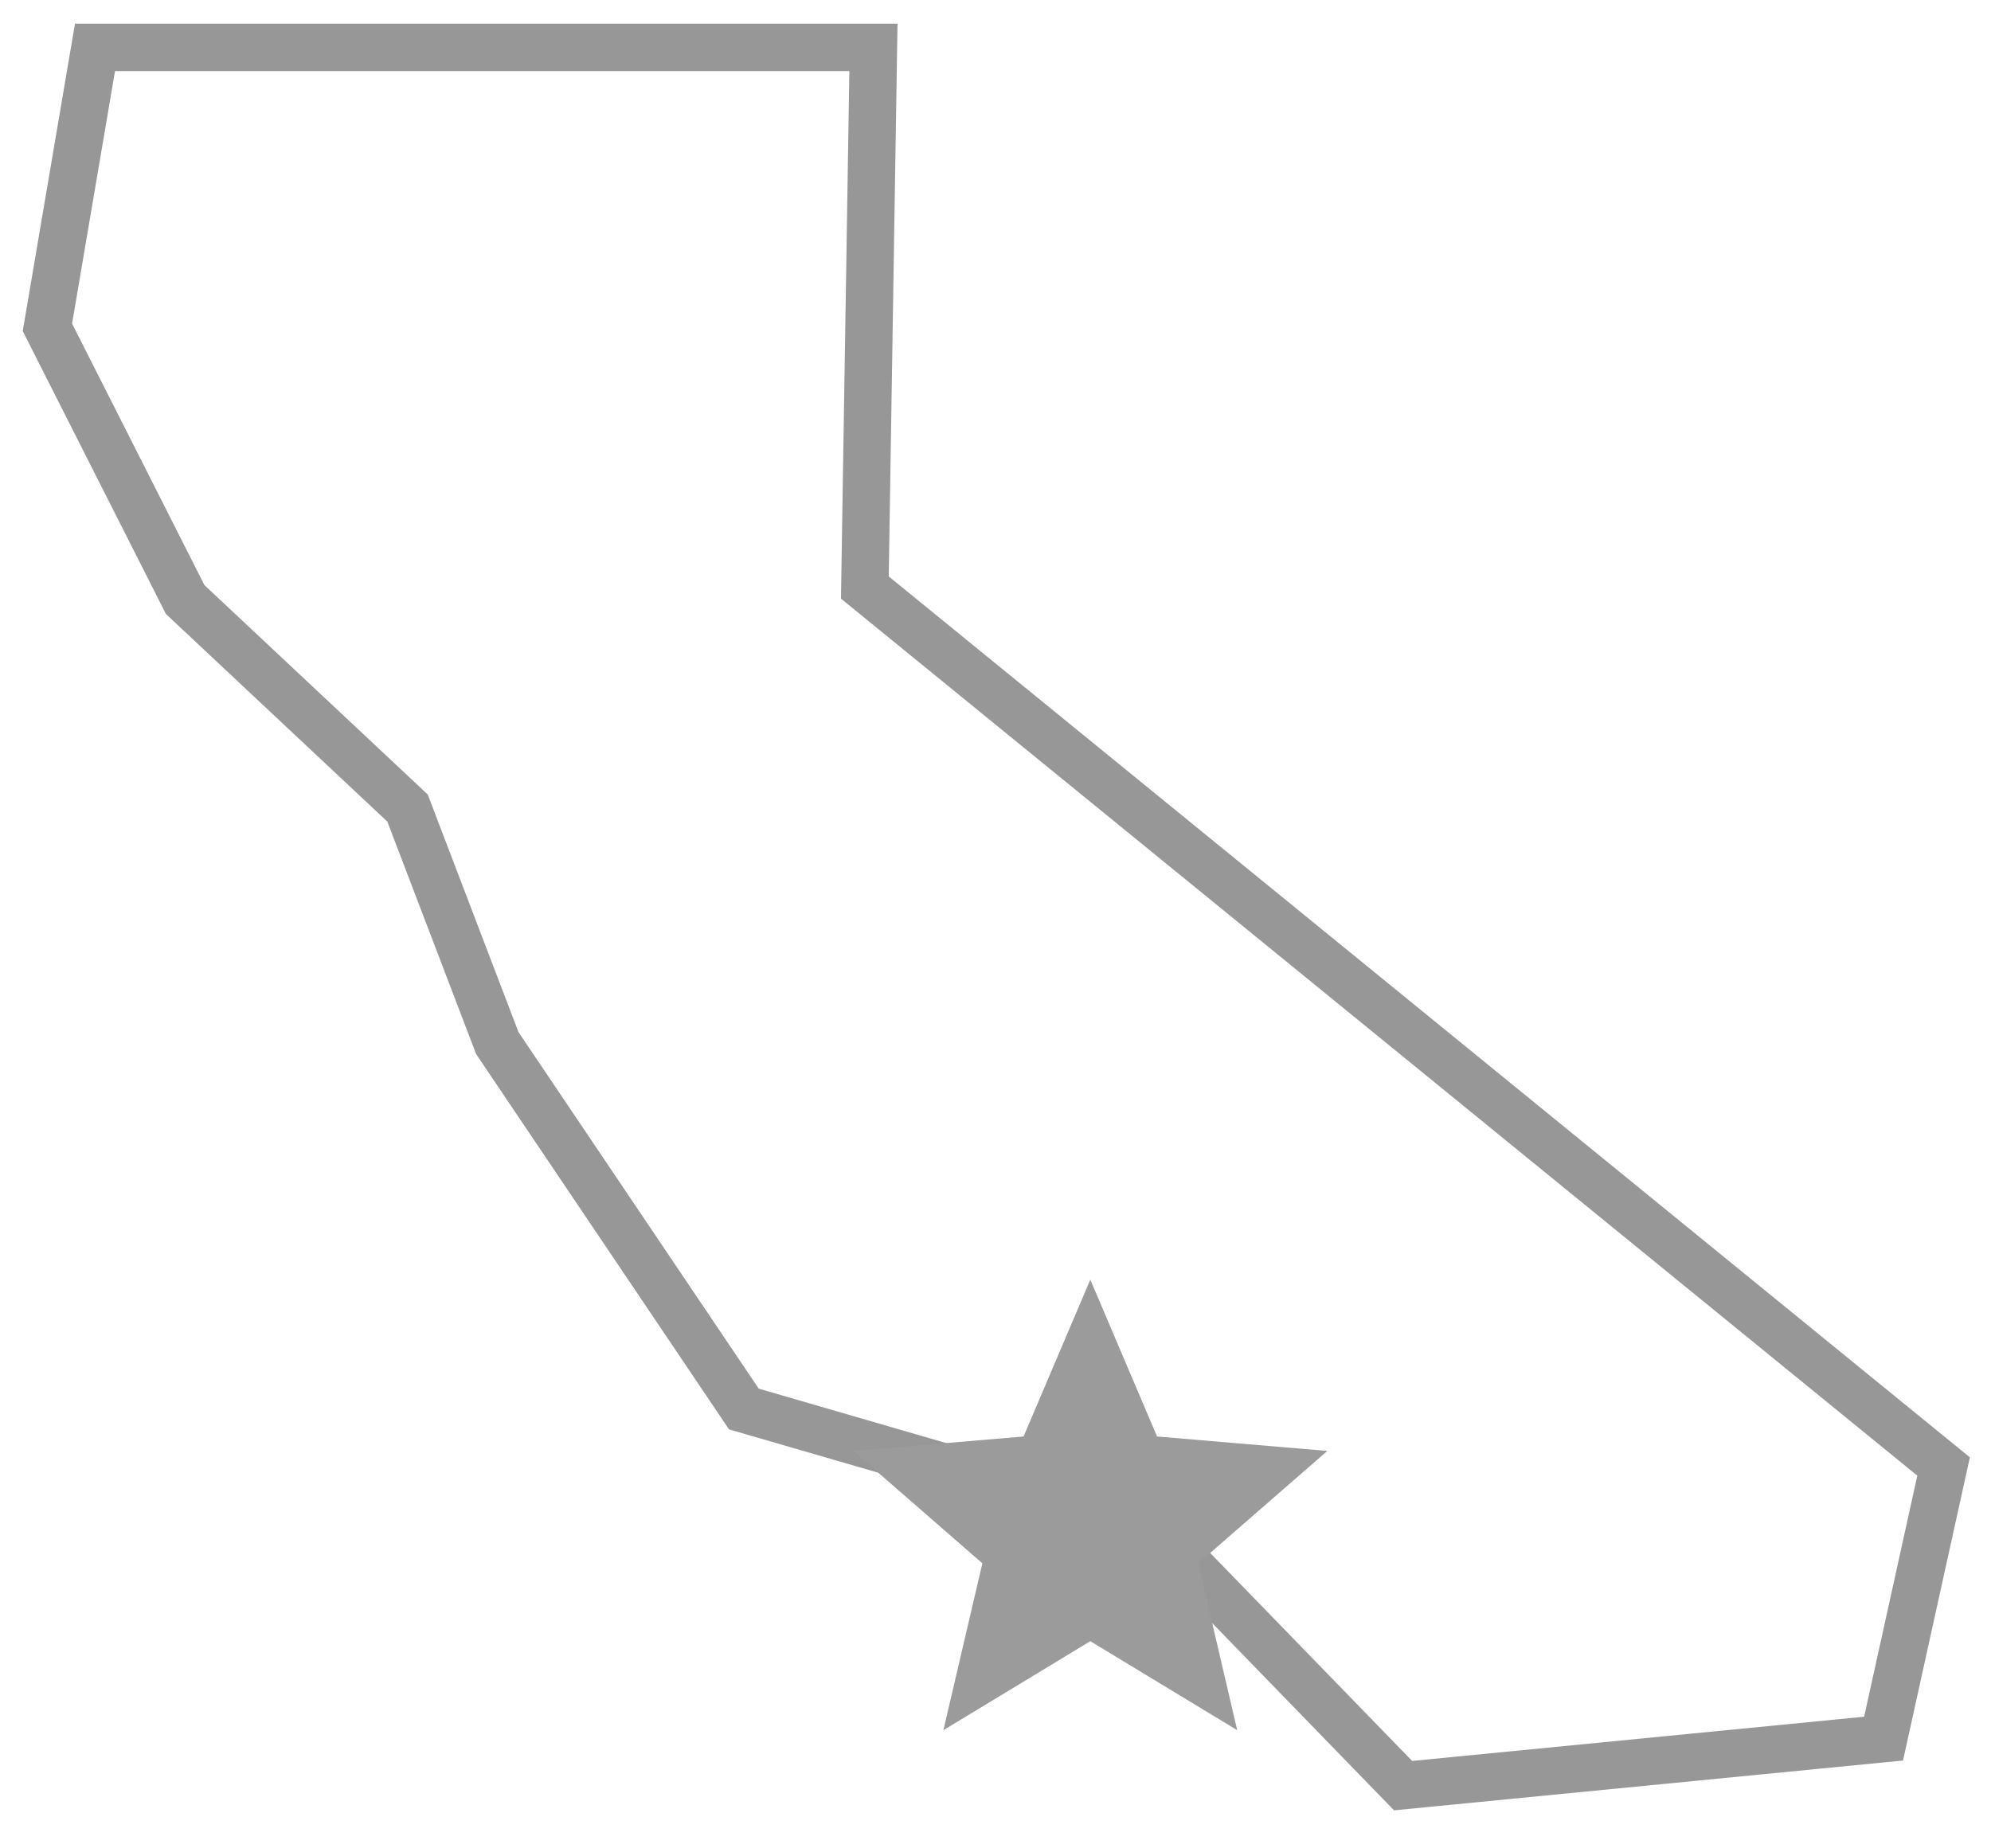 <?xml version="1.0" encoding="UTF-8" standalone="no"?>
<svg width="42px" height="39px" viewBox="0 0 42 39" version="1.1" xmlns="http://www.w3.org/2000/svg" xmlns:xlink="http://www.w3.org/1999/xlink">
    <!-- Generator: Sketch 3.8.1 (29687) - http://www.bohemiancoding.com/sketch -->
    <title>iconicon-madeincali</title>
    <desc>Created with Sketch.</desc>
    <defs></defs>
    <g id="Screens" stroke="none" stroke-width="1" fill="none" fill-rule="evenodd">
        <g id="01.Mattresses-Collection-Copy" transform="translate(-685, -245)">
            <g id="Features" transform="translate(170, 234)">
                <g id="made-in-cali" transform="translate(500, 0)">
                    <g id="icon" transform="translate(16, 12)">
                        <polygon id="Path-246" stroke="#979797" points="17.425 -6.21569062e-15 1.004 -8.22892802e-15 4.49607881e-14 5.907 2.906 11.65 7.597 16.05 9.491 21.01 14.692 28.73 23.314 31.234 28.598 36.677 38.734 35.685 40 29.943 17.244 11.397"></polygon>
                        <polygon id="star---MaterialIcons-Regular" fill="#9B9B9B" points="22 33.629 18.901 35.507 19.723 31.986 17 29.615 20.592 29.31 22 26 23.408 29.31 27 29.615 24.277 31.986 25.099 35.507"></polygon>
                    </g>
                </g>
            </g>
        </g>
    </g>
</svg>